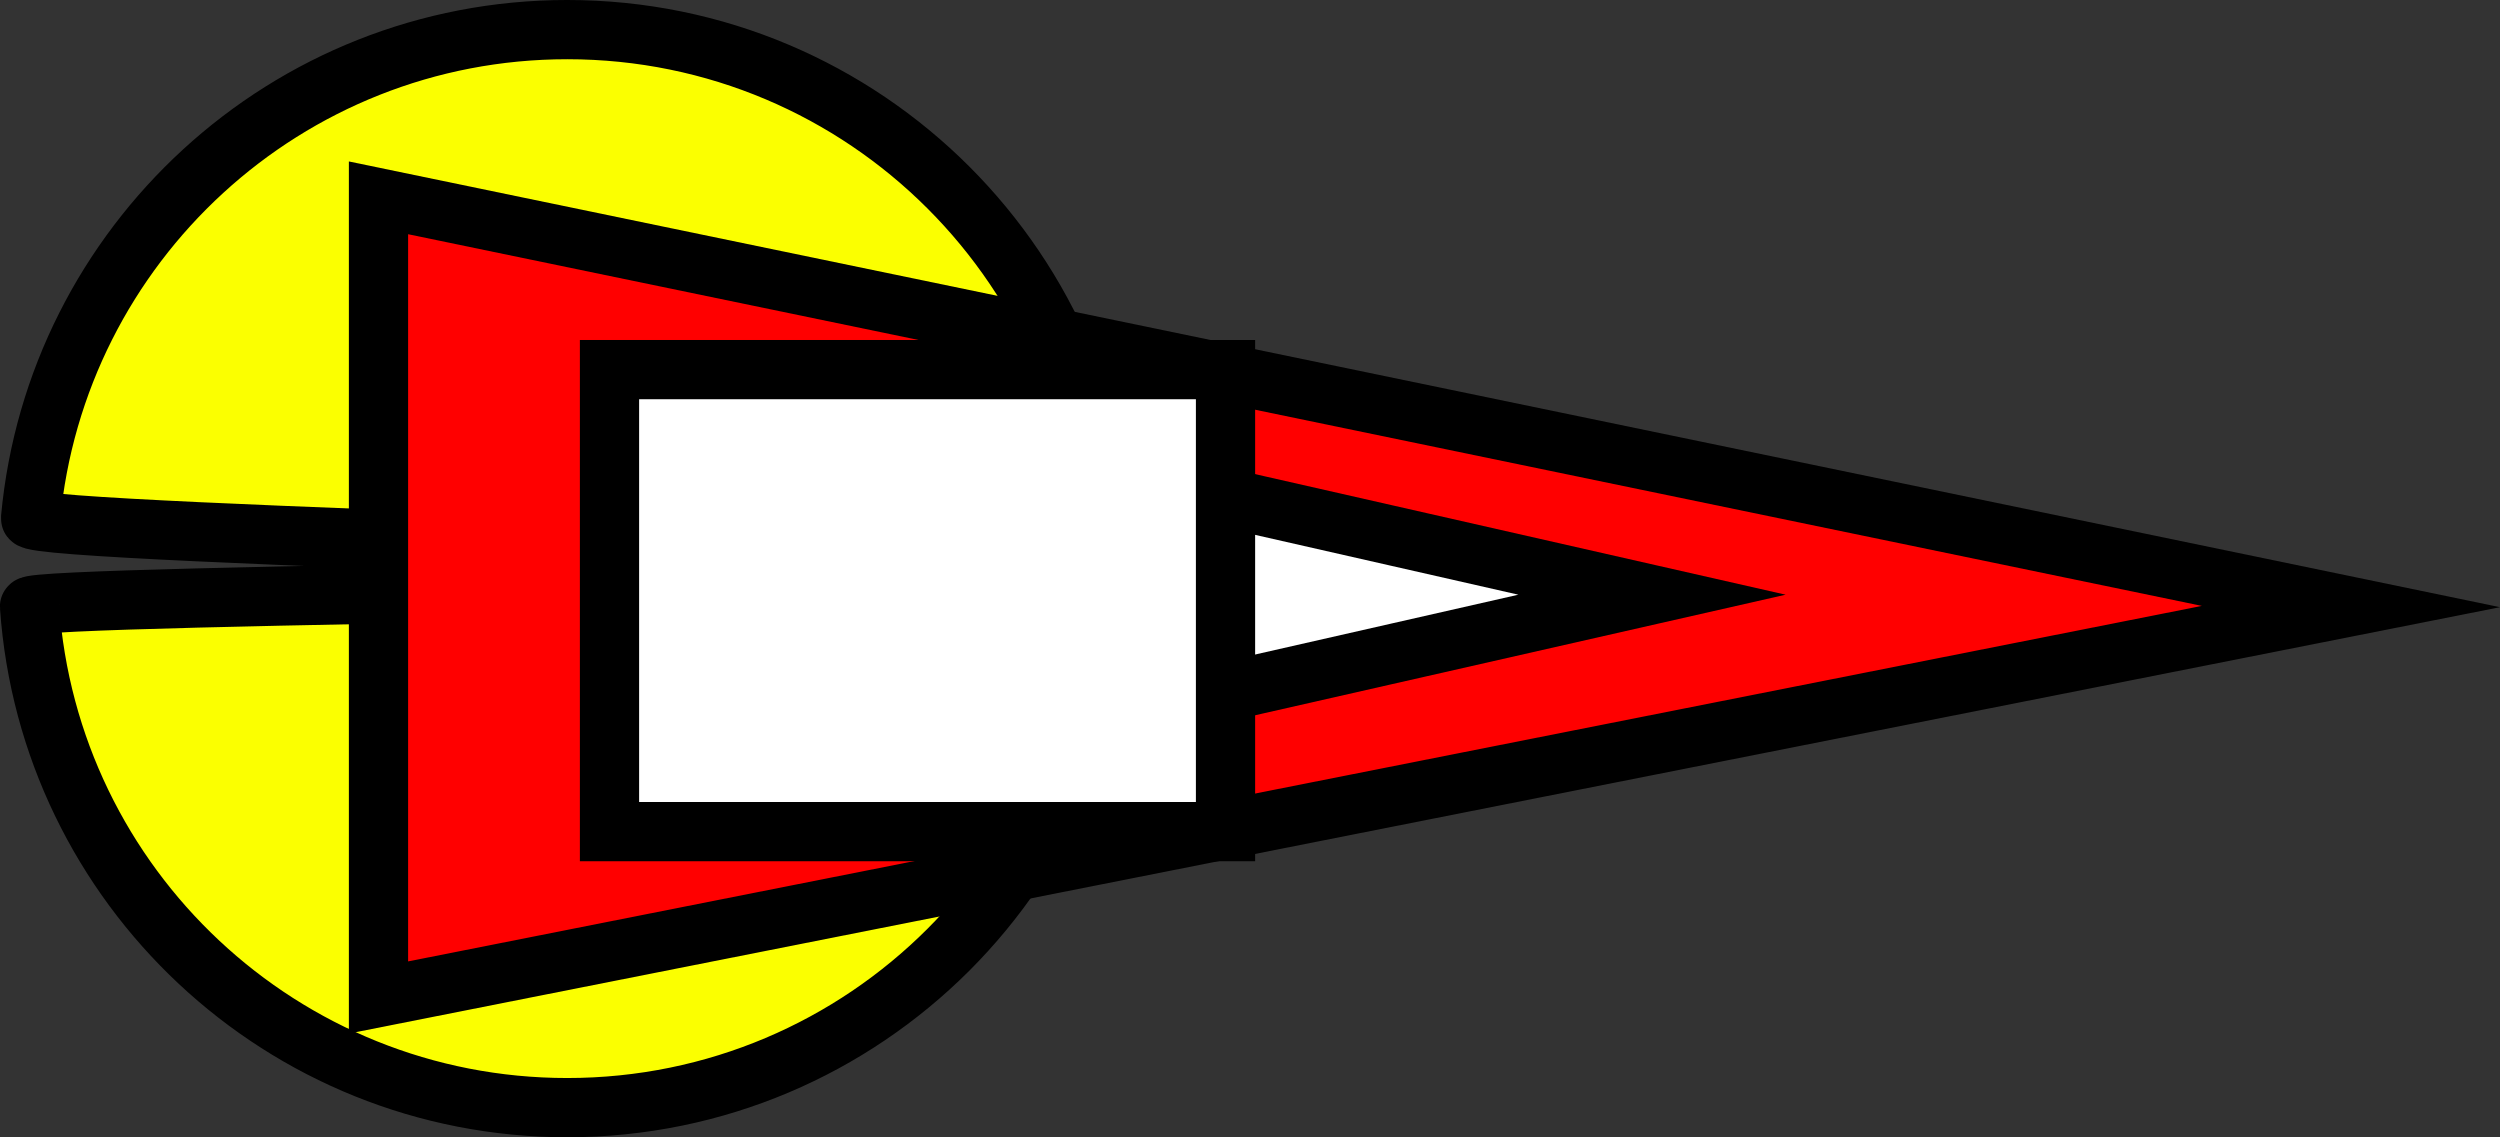 <svg version="1.1" xmlns="http://www.w3.org/2000/svg" xmlns:xlink="http://www.w3.org/1999/xlink" width="105.517" height="48" viewBox="0,0,105.517,48"><rect x="0" y="0" width="105.517" height="48" fill="#333333" stroke="none"/><g transform="translate(-189.764,-156)"><g data-paper-data="{&quot;isPaintingLayer&quot;:true}" fill-rule="nonzero" stroke="#000000" stroke-width="2.5" stroke-linecap="butt" stroke-linejoin="miter" stroke-miterlimit="10" stroke-dasharray="" stroke-dashoffset="0" style="mix-blend-mode: normal"><path d="M236.456,180.25c0,-0.715 -45.467,-1.673 -45.402,-2.371c1.07,-11.57 10.803,-20.629 22.652,-20.629c12.564,0 22.75,10.186 22.75,22.75c0,12.564 -10.186,22.75 -22.75,22.75c-12.027,0 -21.874,-9.333 -22.695,-21.152c-0.037,-0.528 45.445,-0.811 45.445,-1.348z" fill="#fbff00"/><path d="M205.739,198.1v-33.75l83.25,17.25z" fill="#ff0000"/><path d="M237.489,186.1v-10l22,5z" fill="#ffffff"/><path d="M215.489,191.1v-19.5h26v19.5z" fill="#ffffff"/></g></g></svg>